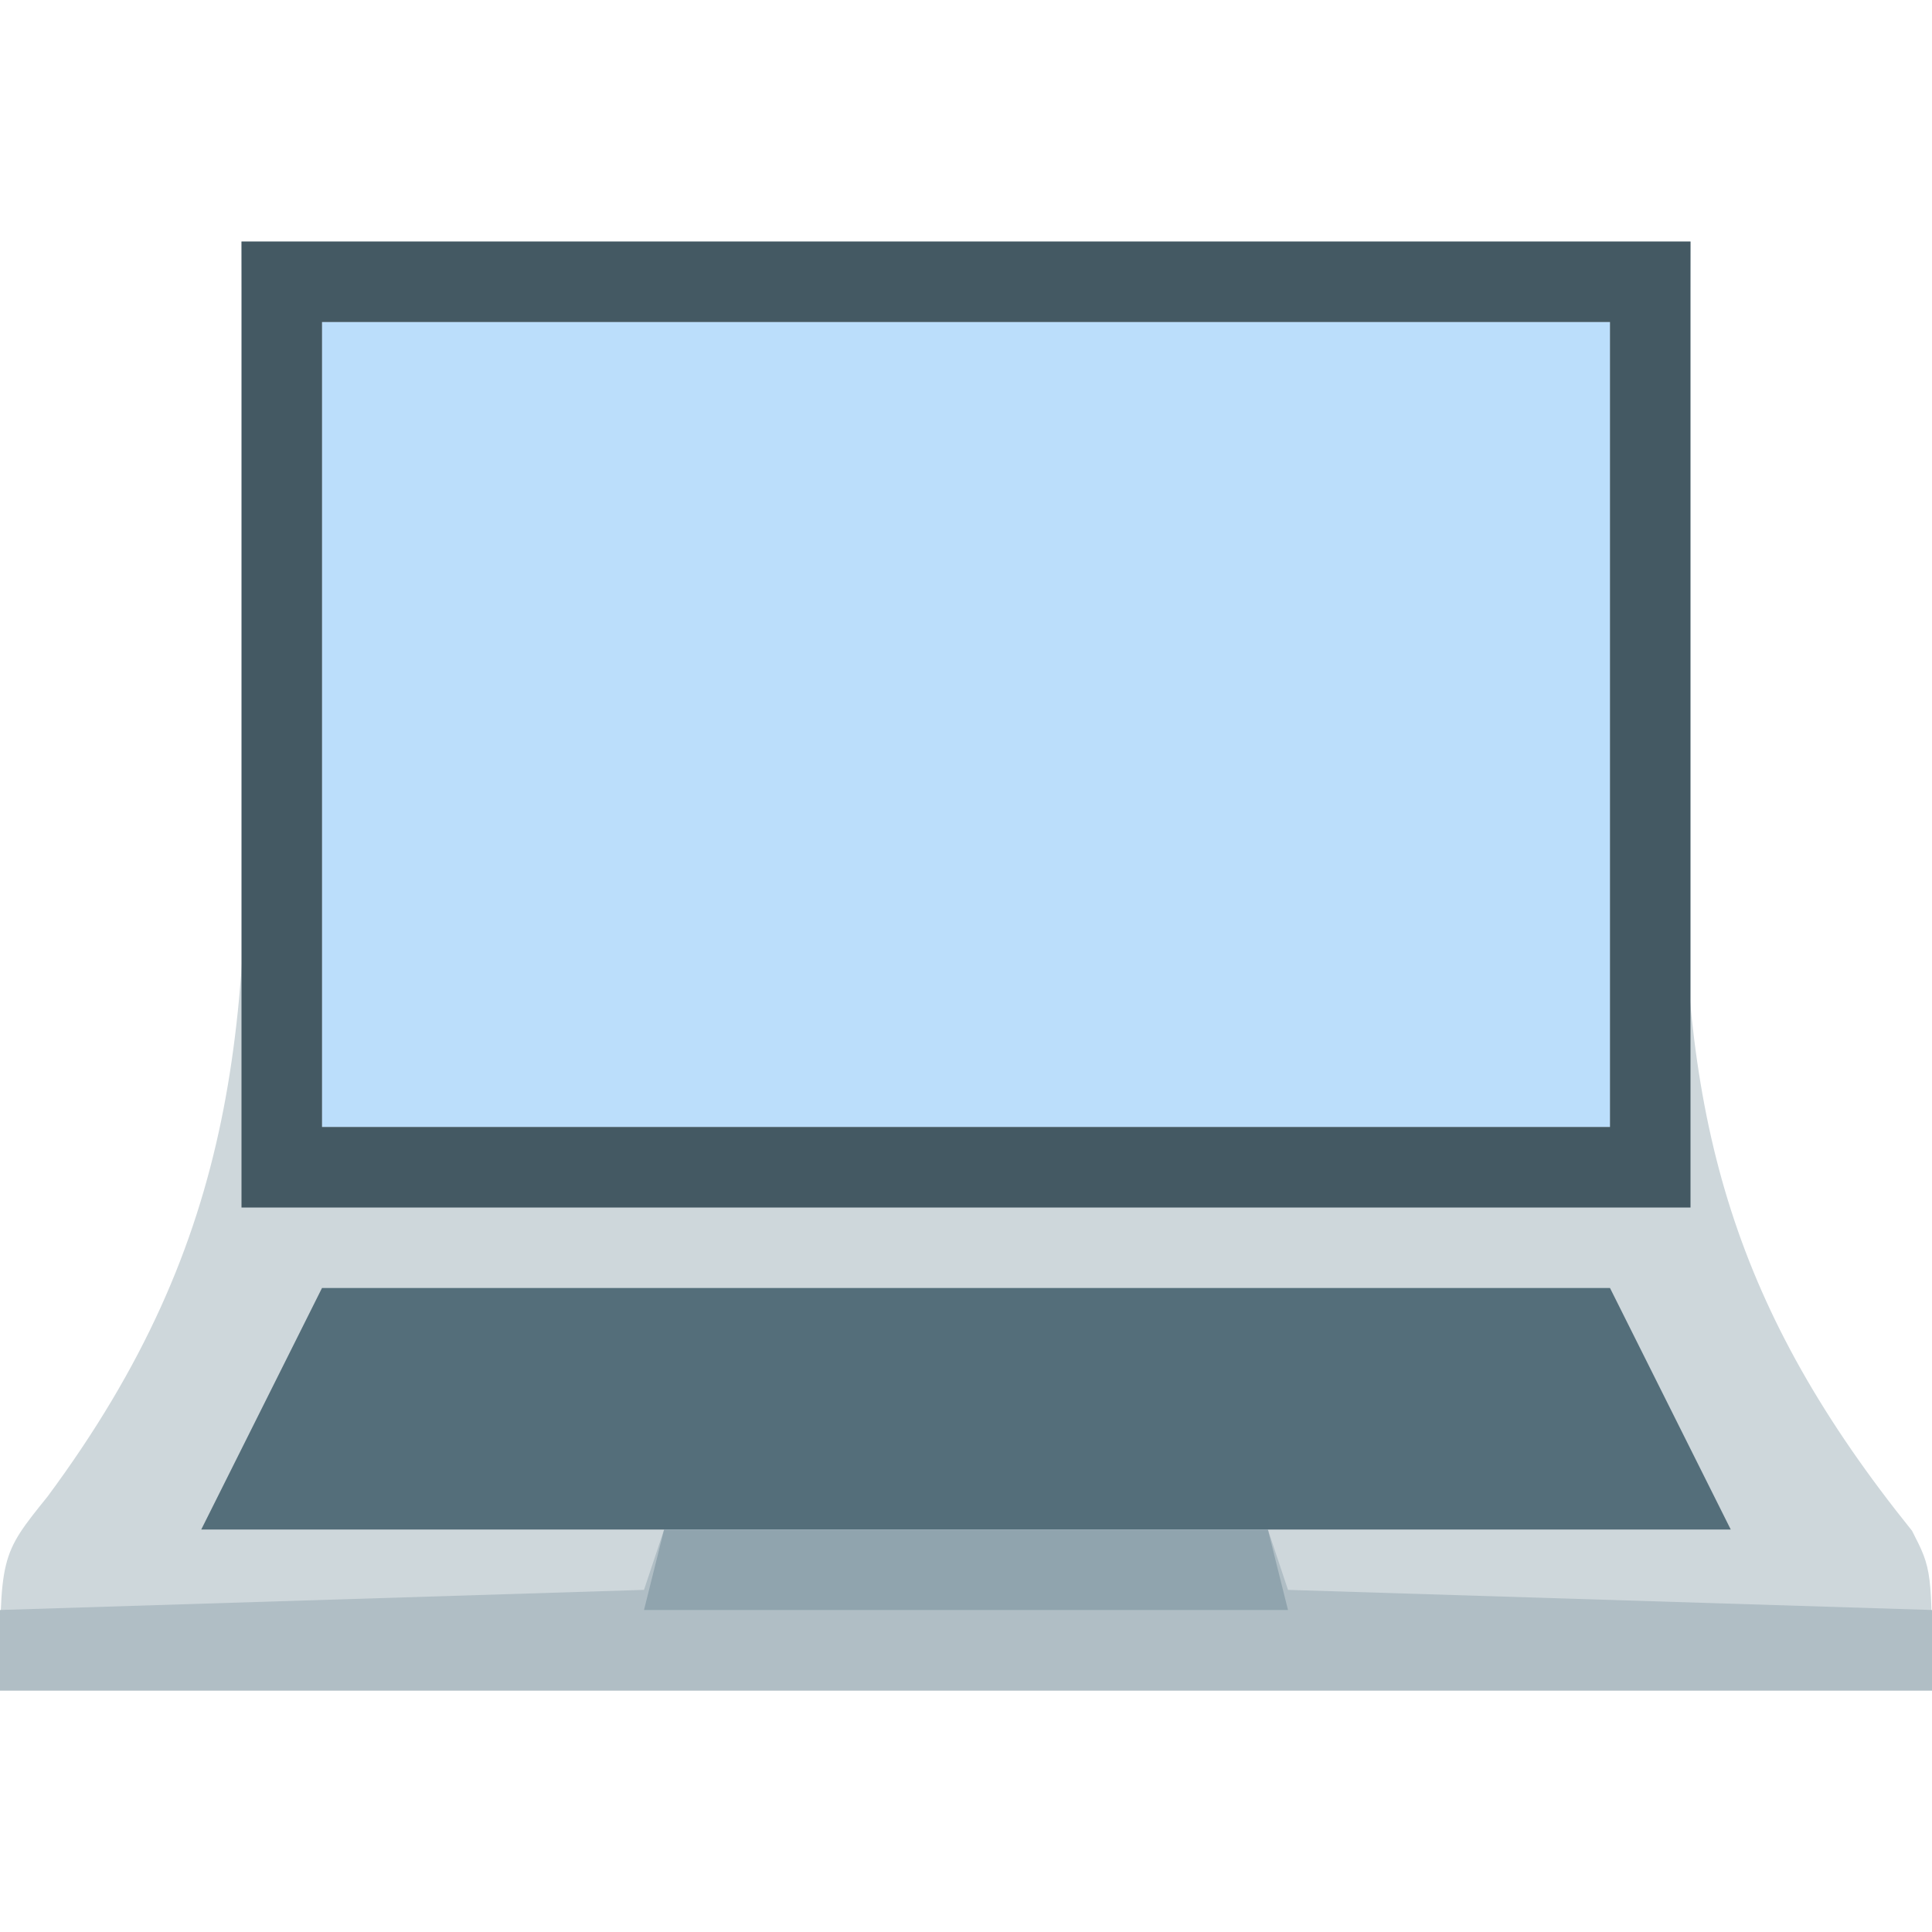<?xml version="1.0" encoding="UTF-8"?>
<svg version="1.1" xmlns="http://www.w3.org/2000/svg" width="96" height="96">
<path d="M0 0 C23.76 0 47.52 0 72 0 C71.812 22.875 71.812 22.875 71.667 29.972 C71.632 43.934 74.188 53.113 83.009 64.065 C84 66 84 66 84 72 C52.32 72 20.64 72 -12 72 C-12 65.295 -12 65.295 -9.635 62.36 C-0.052 49.425 0.51 38.648 0.188 22.875 C0.126 15.326 0.064 7.777 0 0 Z " fill="#CED7DB" transform="translate(12,12)"/>
<path d="M0 0 C21.12 0 42.24 0 64 0 C64 13.2 64 26.4 64 40 C42.88 40 21.76 40 0 40 C0 26.8 0 13.6 0 0 Z " fill="#BBDEFB" transform="translate(16,16)"/>
<path d="M0 0 C23.76 0 47.52 0 72 0 C72 15.84 72 31.68 72 48 C48.24 48 24.48 48 0 48 C0 32.16 0 16.32 0 0 Z M4 4 C4 17.2 4 30.4 4 44 C25.12 44 46.24 44 68 44 C68 30.8 68 17.6 68 4 C46.88 4 25.76 4 4 4 Z " fill="#445963" transform="translate(12,12)"/>
<path d="M0 0 C21.12 0 42.24 0 64 0 C65.98 3.96 67.96 7.92 70 12 C44.92 12 19.84 12 -6 12 C-4.02 8.04 -2.04 4.08 0 0 Z " fill="#546E7A" transform="translate(16,64)"/>
<path d="M0 0 C9.9 0 19.8 0 30 0 C30.495 1.485 30.495 1.485 31 3 C46.84 3.495 46.84 3.495 63 4 C63 5.32 63 6.64 63 8 C31.32 8 -0.36 8 -33 8 C-33 6.68 -33 5.36 -33 4 C-22.44 3.67 -11.88 3.34 -1 3 C-0.67 2.01 -0.34 1.02 0 0 Z " fill="#B0BEC5" transform="translate(33,76)"/>
<path d="M0 0 C9.9 0 19.8 0 30 0 C30.33 1.32 30.66 2.64 31 4 C20.44 4 9.88 4 -1 4 C-0.67 2.68 -0.34 1.36 0 0 Z " fill="#90A4AE" transform="translate(33,76)"/>
</svg>
